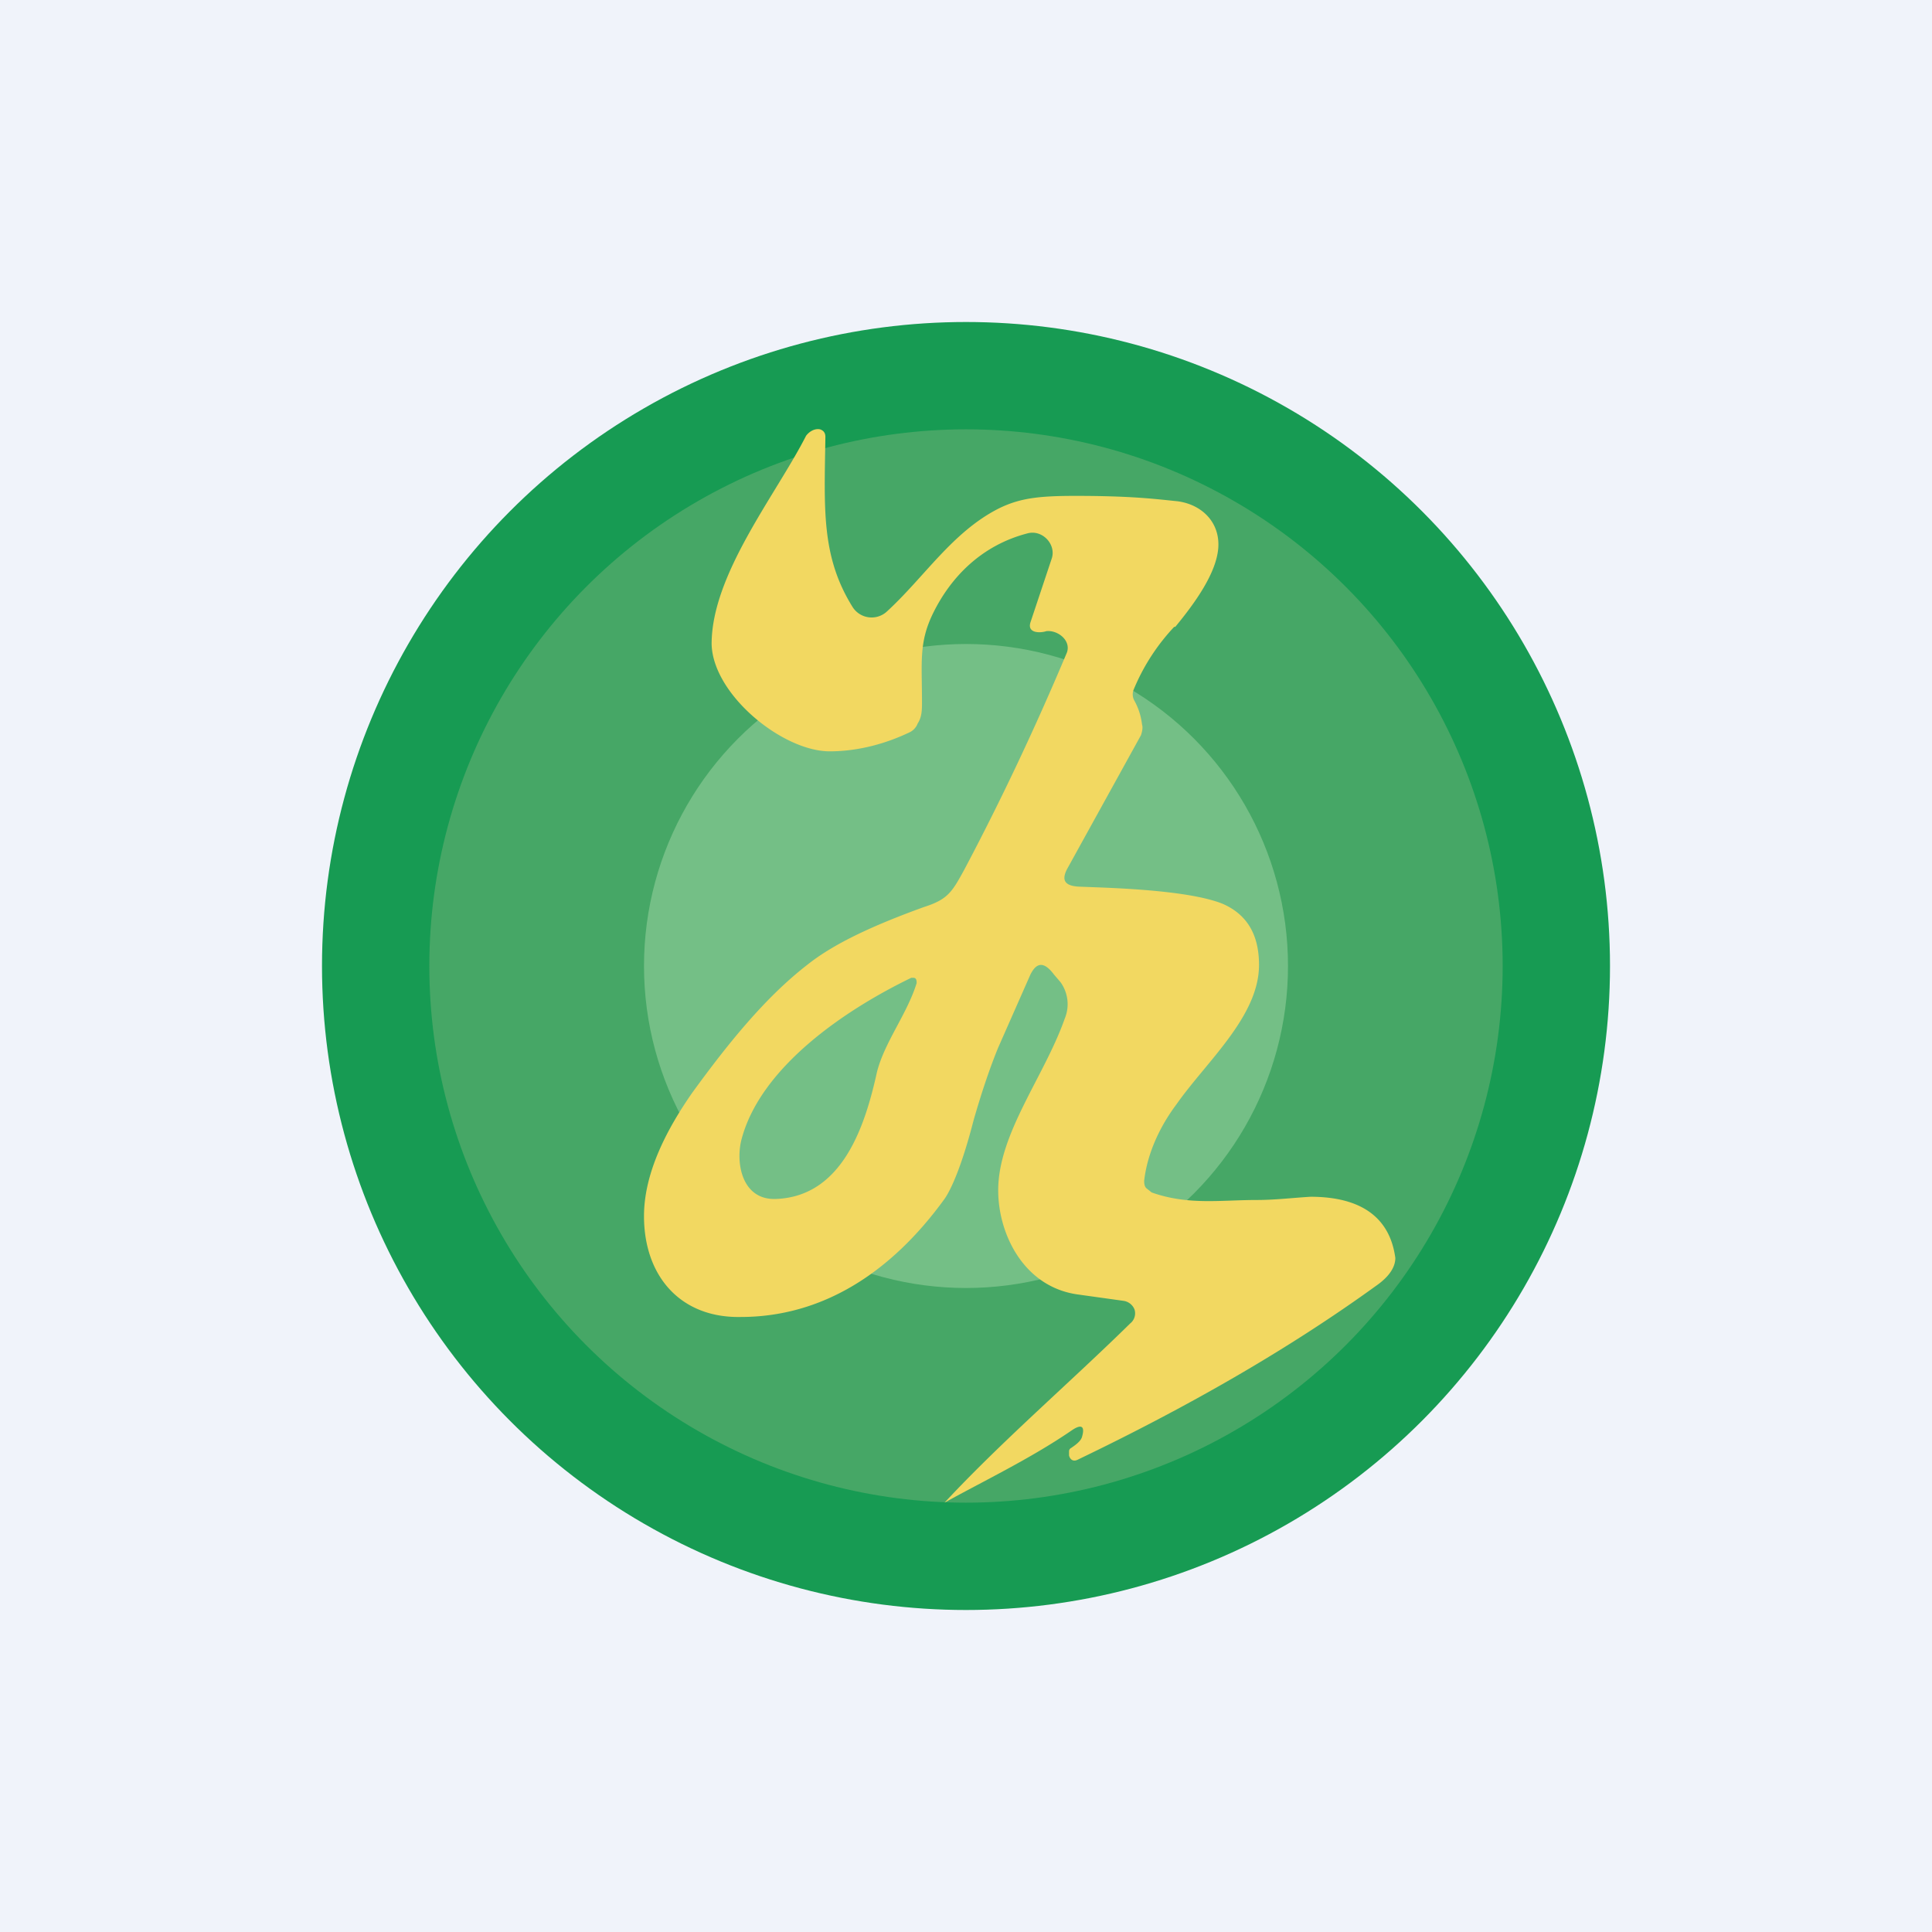 <!-- by TradingView --><svg width="18" height="18" viewBox="0 0 18 18" xmlns="http://www.w3.org/2000/svg"><path fill="#F0F3FA" d="M0 0h18v18H0z"/><circle cx="9" cy="9" r="6" fill="#179B53"/><circle cx="9" cy="9" r="5" fill="#46A766"/><circle cx="9" cy="9" r="3" fill="#74BF86"/><path d="M10.94 5.84c-.16.17-.29.37-.38.59a.12.12 0 0 0 .01.1.6.6 0 0 1 .07.22c.01.03 0 .07-.01.1L9.94 8.1c-.05.1-.02.15.1.16.19.01 1 .02 1.35.16.23.1.34.29.34.57 0 .48-.49.9-.77 1.3-.15.2-.27.45-.3.71 0 .02 0 .05.02.07l.05.04c.34.12.64.07.98.07.17 0 .33-.02.5-.03.48 0 .74.2.79.57 0 .08-.05.17-.18.26-.83.6-1.76 1.13-2.78 1.62-.04.02-.07 0-.08-.04v-.04s0-.02.02-.03c.06-.04.09-.07.1-.1.03-.1 0-.13-.1-.06-.38.26-.82.47-1.18.67.53-.57 1.17-1.12 1.73-1.67a.12.12 0 0 0 .04-.13.13.13 0 0 0-.1-.08l-.43-.06c-.5-.07-.74-.56-.74-.97 0-.53.43-1.06.62-1.6a.35.35 0 0 0-.04-.34l-.06-.07c-.09-.12-.16-.12-.22 0l-.3.68c-.07.17-.15.4-.23.68-.1.39-.2.63-.27.73-.5.69-1.14 1.1-1.9 1.1-.56.01-.9-.38-.9-.94 0-.41.22-.82.45-1.15.32-.44.67-.88 1.07-1.19.25-.2.62-.37 1.09-.54.22-.07.26-.14.37-.34.35-.66.67-1.34.96-2.03.04-.11-.08-.21-.19-.2-.06.02-.18.02-.15-.08l.2-.6c.04-.13-.09-.27-.23-.23-.42.11-.71.4-.88.75-.13.27-.1.45-.1.82 0 .07 0 .14-.04.2a.15.15 0 0 1-.07.08c-.27.13-.53.18-.75.18-.44 0-1.09-.53-1.1-1 0-.65.6-1.39.88-1.94.03-.04.08-.07.13-.06.03.01.05.03.05.07-.01.67-.04 1.11.25 1.58a.21.21 0 0 0 .32.05c.35-.32.61-.74 1.04-.96.2-.1.38-.12.72-.12.53 0 .75.03.95.05.23.03.4.2.38.44-.02.23-.21.5-.4.73ZM8.17 9.99c.07-.28.28-.54.37-.83 0-.02 0-.05-.03-.05h-.02c-.62.3-1.4.83-1.58 1.5-.06.22 0 .58.33.56.61-.03.82-.68.93-1.18Z" fill="#F2D861"/></svg>